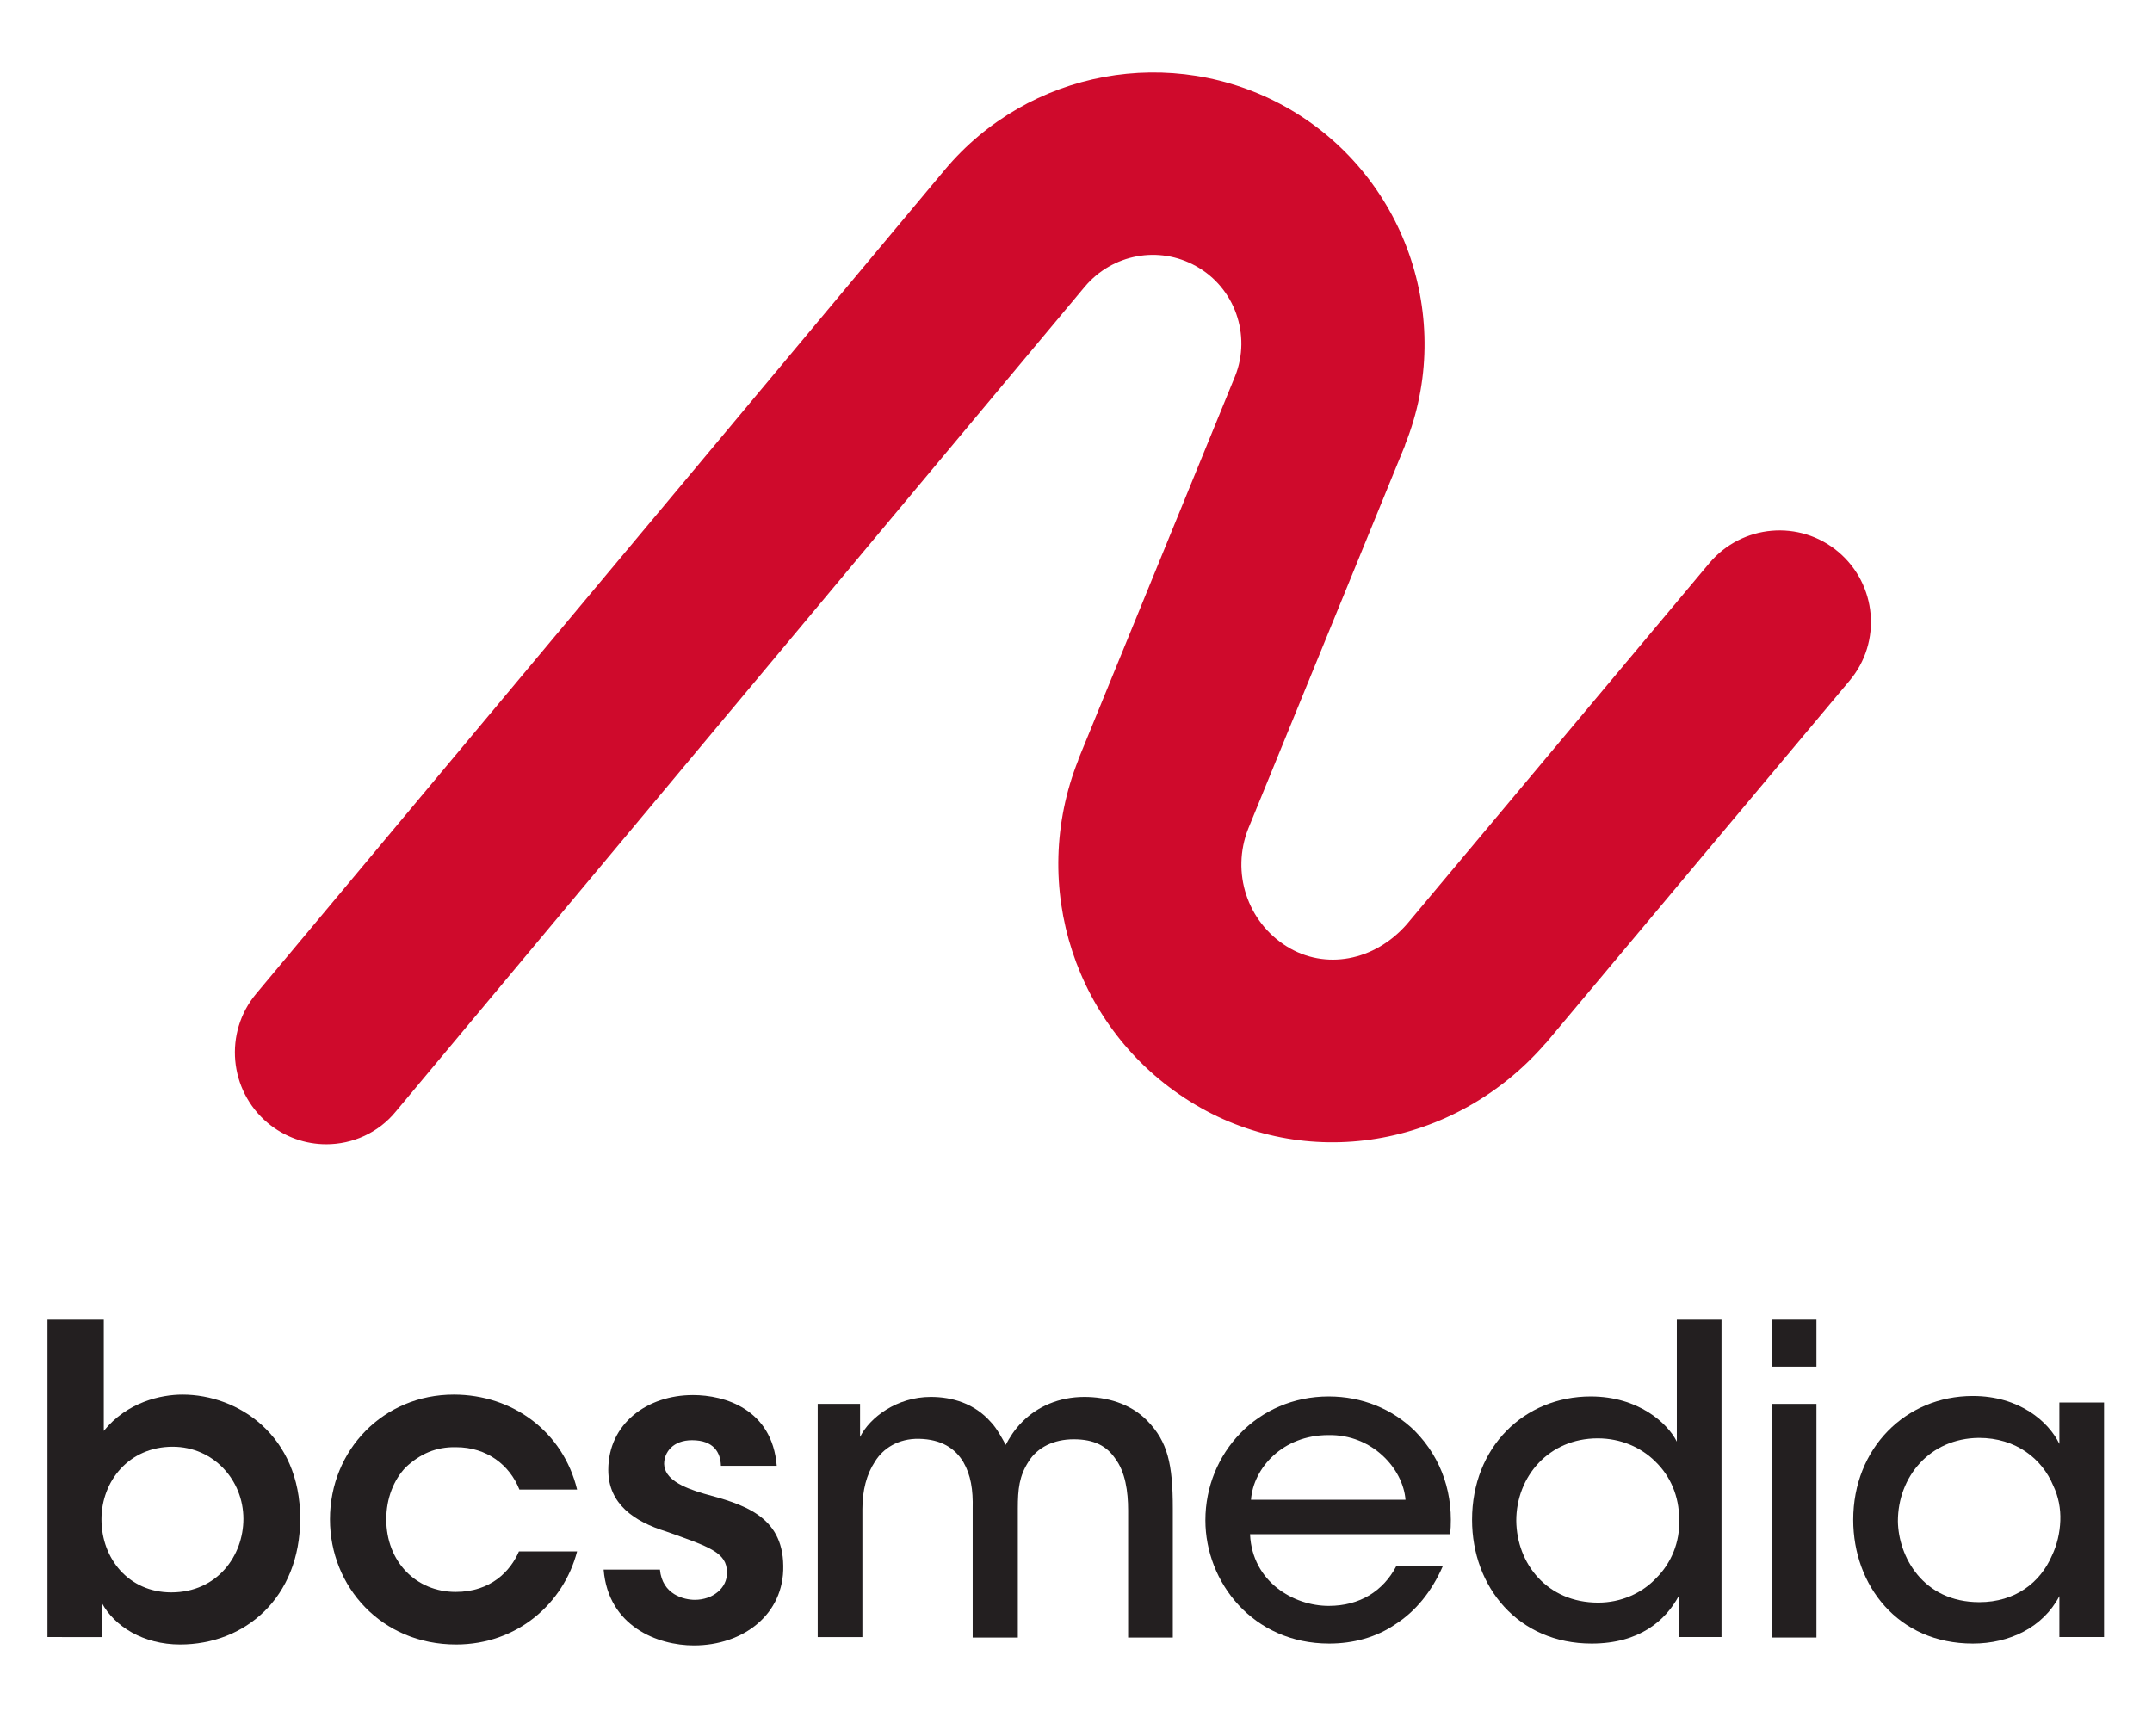 <?xml version="1.0" encoding="utf-8"?>
<!-- Generator: Adobe Illustrator 21.0.0, SVG Export Plug-In . SVG Version: 6.00 Build 0)  -->
<svg version="1.1" id="Layer_1" xmlns="http://www.w3.org/2000/svg" xmlns:xlink="http://www.w3.org/1999/xlink" x="0px" y="0px"
	 viewBox="0 0 462.4 373.1" style="enable-background:new 0 0 462.4 373.1;" xml:space="preserve">
<style type="text/css">
	.st0{fill:#231F20;}
	.st1{fill:#CF0A2C;}
</style>
<path class="st0" d="M52.3,326.4c0-8.3-6.4-15.5-15.2-15.5c-9.4,0-15.3,7.4-15.3,15.6c0,8.5,5.9,15.7,15,15.7
	C46.7,342.2,52.3,334.3,52.3,326.4L52.3,326.4z M10.2,283.6h12.1v17.8v6.1c5-6.2,12.3-7.8,16.9-7.8c12,0,25.3,8.8,25.3,26.6
	c0,17.2-12,27.1-25.8,27.1c-7.9,0-14.1-3.9-16.8-8.9v7.3H10.2V283.6z"/>
<path class="st0" d="M124,333.4c-2.9,11.2-12.9,20-26,20c-16,0-27.1-12.4-27.1-26.9c0-14.9,11.5-26.8,26.6-26.8
	c12.7,0,23.5,8,26.5,20.4h-12.4c-2.1-5.3-7-9.1-13.6-9.1c-4.4-0.1-7.8,1.5-10.8,4.3C84.6,318,83,322,83,326.5
	c0,9.1,6.4,15.6,14.9,15.6c7.6,0,11.8-4.5,13.6-8.7H124z"/>
<path class="st0" d="M154.9,314.9c-0.1-2.7-1.5-5.4-6.2-5.4c-4.1,0-6,2.6-6,5.1c0.1,3.2,3.8,5,8.6,6.4c8.1,2.2,16.9,4.6,17,15.5
	c0.2,10.4-8.6,17.1-19.2,17.1c-7.8,0-18.4-4.1-19.4-16.3h12.1c0.5,5.4,5.2,6.5,7.5,6.5c3.8,0,7-2.5,6.9-5.9c0-4.3-3.8-5.5-13.1-8.8
	c-6.8-2.1-12.4-5.9-12.4-13.2c0-10,8.4-16.1,18.2-16.1c6.8,0,17,3,18,15.2H154.9z"/>
<path class="st0" d="M175.8,301.7h9v7.1c2.1-4.2,7.9-8.6,15.2-8.6c4.6,0,9.4,1.4,12.9,5.4c1.3,1.3,2.7,4,3.2,4.9
	c0.8-1.5,1.8-3.2,3.6-5c3.2-3.2,7.8-5.3,13.3-5.3c4.6,0,9.8,1.3,13.5,5.1c4.4,4.5,5.5,9.3,5.5,18.9v27.7h-9.6v-27.3
	c0-4.1-0.6-8.3-2.8-11.2c-1.8-2.6-4.4-4.1-8.9-4.1c-4.2,0-7.8,1.7-9.7,4.8c-2,3.1-2.3,5.9-2.3,10.1v27.7h-9.7v-27.7
	c0.1-4.1-0.4-7.2-2-10c-1.8-3-4.8-4.9-9.5-5c-4.5-0.1-7.8,2.1-9.5,4.9c-1.8,2.7-2.7,6.2-2.7,10.2v27.5h-9.6V301.7z"/>
<path class="st0" d="M302,322.3c-0.5-6.6-7.1-14.1-16.6-13.9c-9.8,0-16.1,7.1-16.6,13.9H302z M268.6,329.8
	c0.5,10.1,9.3,15.3,16.9,15.3c6.7,0,11.7-3.2,14.5-8.5h10c-2.4,5.5-5.9,9.7-10.1,12.4c-4.2,2.9-9.2,4.2-14.3,4.2
	c-16.4,0-26.6-13.2-26.6-26.5c0-14.4,11.2-26.6,26.5-26.6c7.2,0,13.7,2.7,18.5,7.4c5.9,6,8.4,13.8,7.6,22.2H268.6z"/>
<path class="st0" d="M325.8,326.8c0.1,9.2,6.6,17.6,17.6,17.6c4.9,0,9.4-2,12.5-5.3c3.2-3.2,5.1-7.7,4.9-12.6c0-5-1.9-9.3-5.1-12.4
	c-3.1-3.1-7.5-5-12.4-5C332.8,309.1,325.8,317.3,325.8,326.8L325.8,326.8z M369.9,351.8h-9.2v-8.8c-2.8,5.2-8.4,10.2-18.7,10.2
	c-15.8,0-25.7-12.2-25.7-26.6c0-15.6,11.2-26.5,25.5-26.5c10.2,0,16.5,5.7,18.5,9.7V301v-17.4h9.6V351.8z"/>
<path class="st0" d="M380.7,301.7h9.6v50.2h-9.6V301.7z M380.7,283.6h9.6v10.1h-9.6V283.6z"/>
<path class="st0" d="M407.8,326.9c0.1,7.5,5.3,17.4,17.5,17.4c7.7,0,13.1-4.2,15.6-10c1.1-2.3,1.7-4.9,1.8-7.5s-0.4-5.2-1.5-7.5
	c-2.4-5.8-8-10.3-16-10.3C414.6,309.1,407.8,317.4,407.8,326.9L407.8,326.9z M452.1,351.8h-9.6v-8.8c-3.5,6.7-10.7,10.2-18.6,10.2
	c-16.1,0-25.7-12.5-25.7-26.6c0-15.3,11.2-26.6,25.7-26.6c10,0,16.3,5.5,18.6,10.3v-8.9h9.6V351.8z"/>
<path class="st1" d="M70.1,245.9c-4.4,0-8.9-1.5-12.6-4.6c-8.3-7-9.4-19.4-2.5-27.7L203,36.5c18-21.5,48.8-27.2,73.3-13.5
	c25.5,14.3,36.5,45.5,25.6,72.6c0,0,0,0.1,0,0.1l-33.7,82.4c-3.7,9.4-0.2,20,8.3,25.3c8.2,5.1,18.8,3.2,25.8-4.8l65-77.6
	c7-8.3,19.4-9.4,27.7-2.4c8.3,7,9.4,19.4,2.4,27.7L332.3,224c-0.1,0.1-0.1,0.2-0.2,0.2c-19.6,22.6-51.8,27.9-76.4,12.5
	c-24.7-15.4-34.8-46.3-24-73.4c0,0,0-0.1,0-0.1l33.7-82.4c3.5-8.8-0.1-19-8.4-23.6c-8-4.5-18-2.6-23.9,4.4l-148,177.2
	C81.3,243.5,75.7,245.9,70.1,245.9"/>
</svg>
